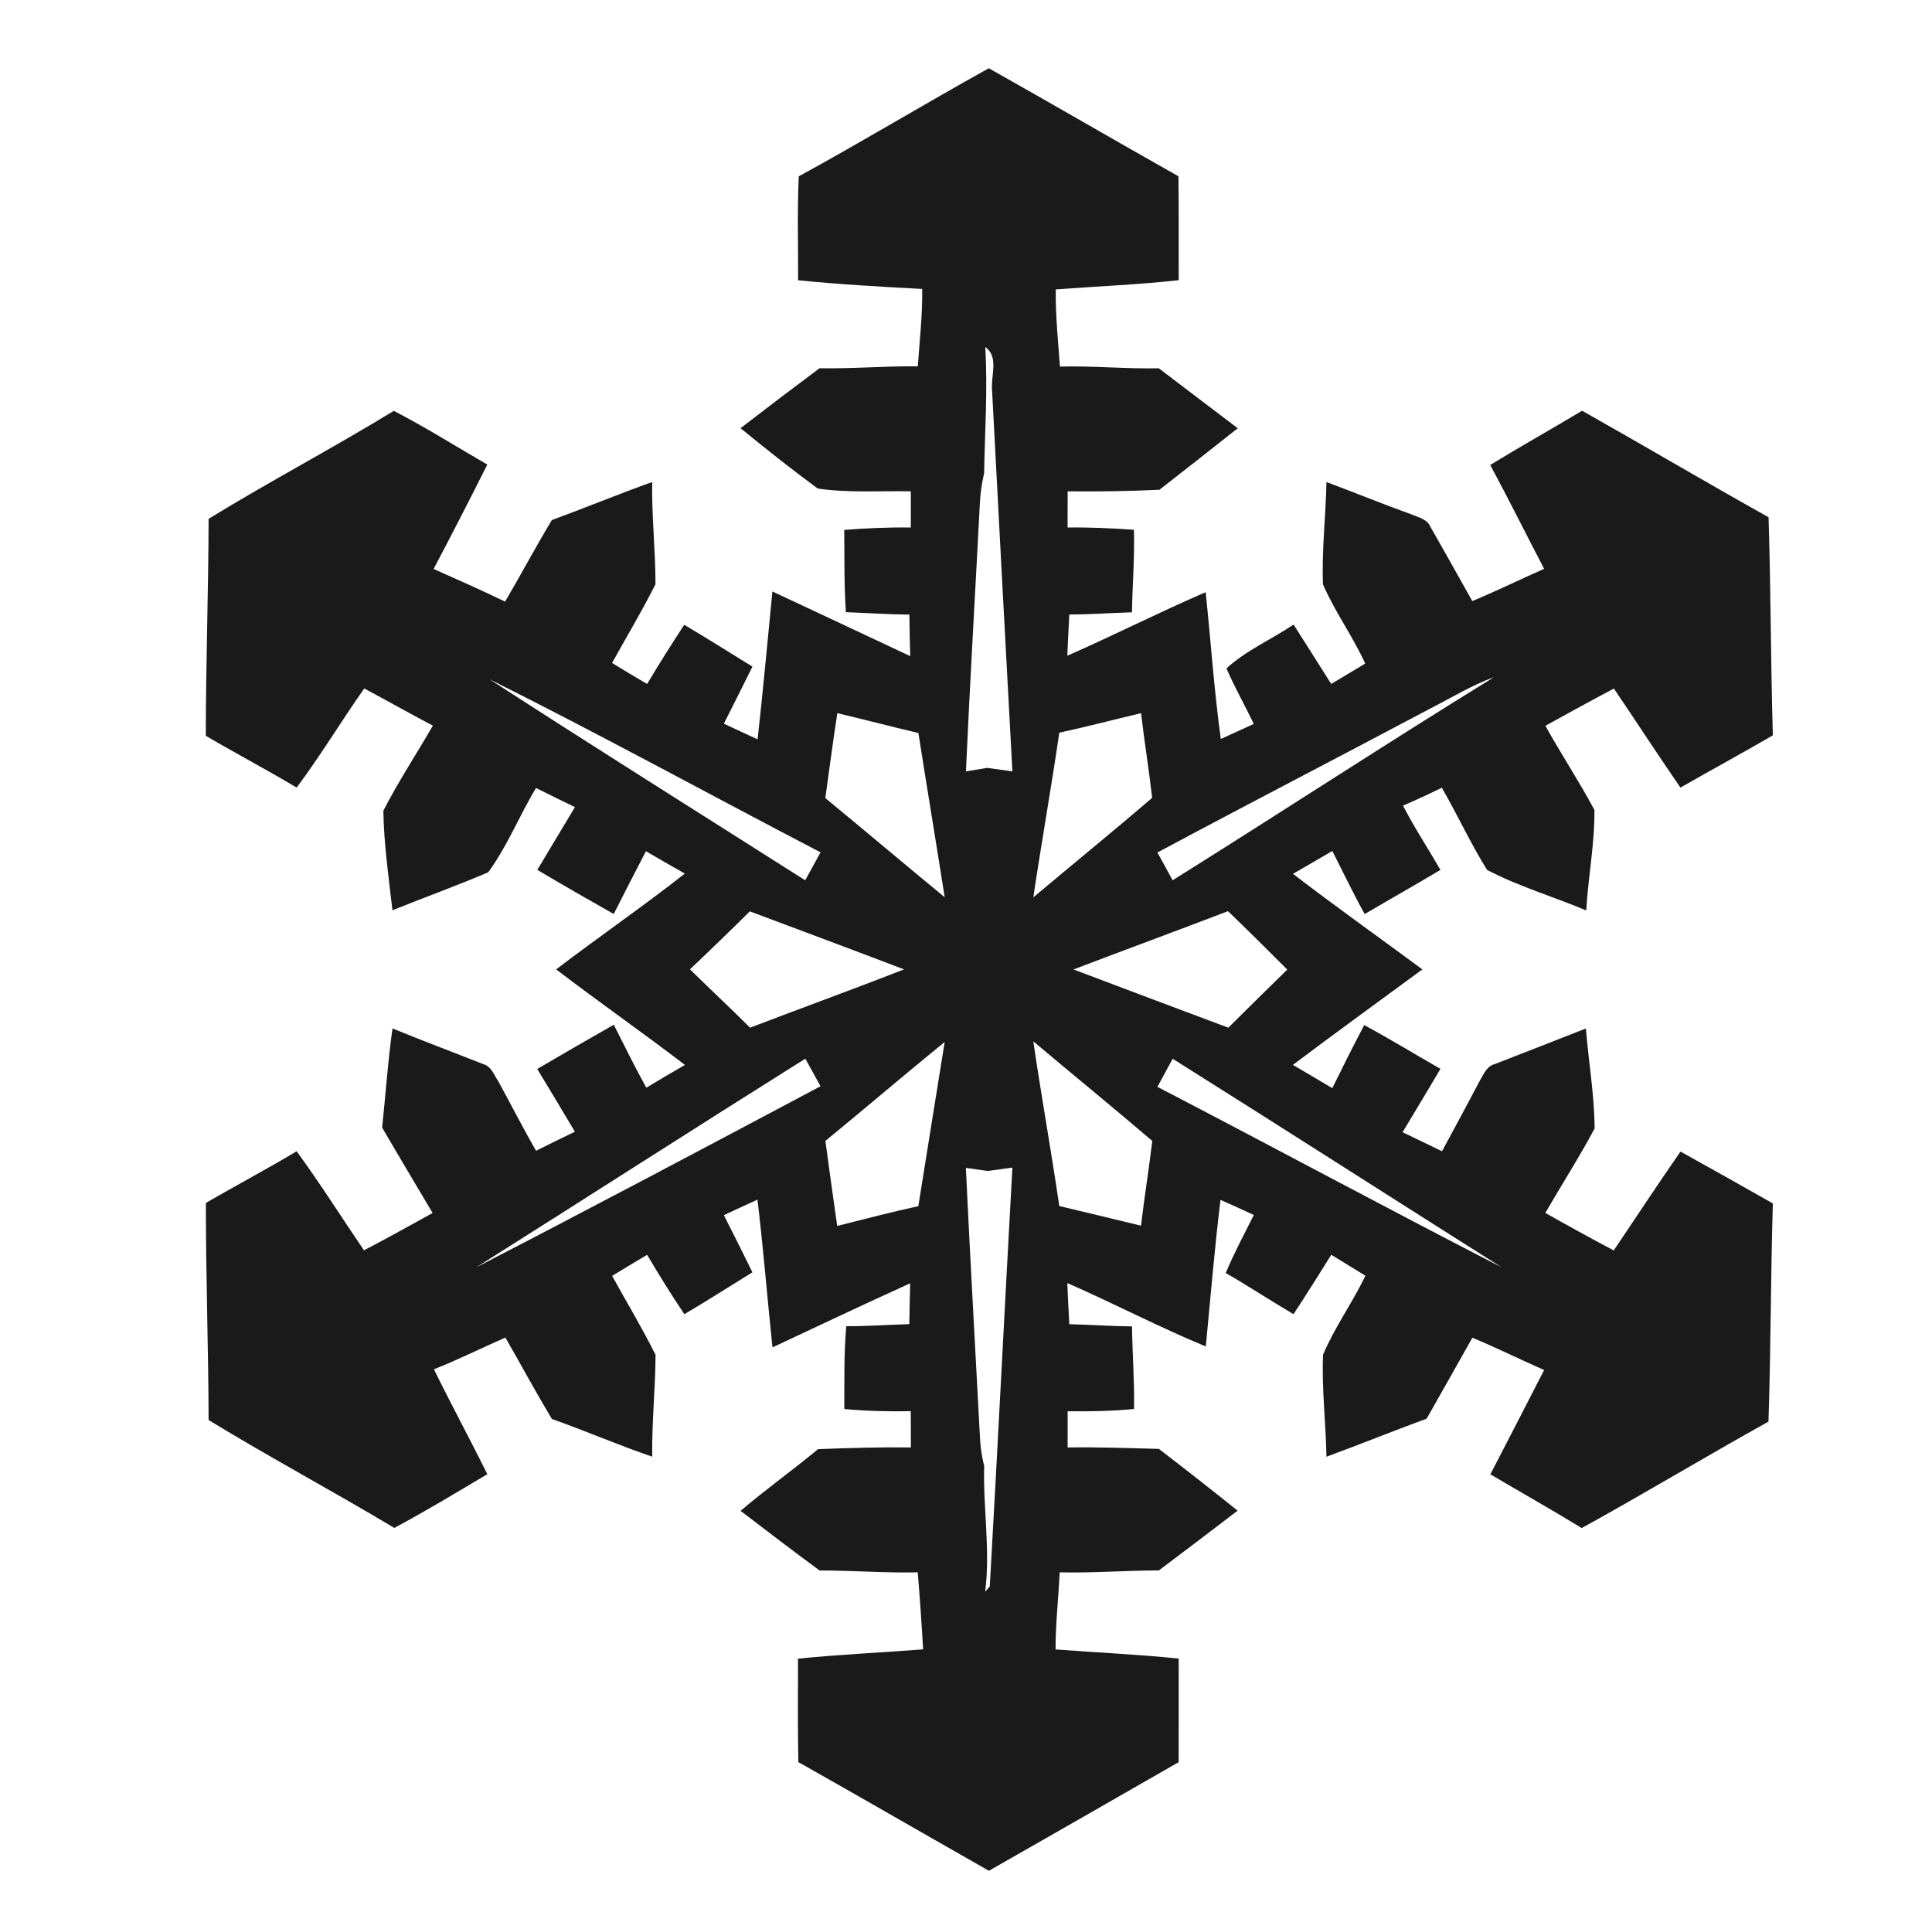 <?xml version="1.0" encoding="UTF-8" ?>
<!DOCTYPE svg PUBLIC "-//W3C//DTD SVG 1.1//EN" "http://www.w3.org/Graphics/SVG/1.1/DTD/svg11.dtd">
<svg width="291pt" height="289pt" viewBox="0 0 291 289" version="1.1" xmlns="http://www.w3.org/2000/svg">
<g id="#ffffffff">
</g>
<g id="#1a1a1aff">
<path fill="#1a1a1a" opacity="1.00" d=" M 120.31 26.56 C 129.95 21.29 139.34 15.60 148.94 10.28 C 158.49 15.66 167.96 21.17 177.50 26.55 C 177.57 31.77 177.52 36.98 177.54 42.20 C 171.38 42.88 165.19 43.12 159.02 43.59 C 158.97 47.47 159.37 51.34 159.65 55.21 C 164.62 55.08 169.58 55.57 174.54 55.47 C 178.50 58.49 182.47 61.49 186.43 64.50 C 182.52 67.61 178.58 70.68 174.64 73.76 C 170.03 73.99 165.42 74.04 160.81 74.00 C 160.81 75.82 160.81 77.63 160.80 79.45 C 164.14 79.40 167.46 79.56 170.79 79.79 C 170.92 83.94 170.56 88.07 170.50 92.22 C 167.35 92.31 164.21 92.55 161.06 92.55 C 160.96 94.62 160.84 96.69 160.76 98.76 C 167.76 95.68 174.59 92.22 181.60 89.19 C 182.37 96.56 182.87 103.96 183.88 111.30 C 185.54 110.55 187.20 109.79 188.85 109.03 C 187.50 106.23 185.97 103.52 184.73 100.67 C 187.63 97.99 191.52 96.30 194.84 94.07 C 196.72 97.05 198.64 100.01 200.51 103.01 C 202.22 101.99 203.92 100.96 205.63 99.94 C 203.76 95.83 201.06 92.15 199.27 88.01 C 199.06 82.88 199.70 77.74 199.79 72.60 C 204.07 74.19 208.29 75.93 212.59 77.47 C 213.64 77.93 214.97 78.17 215.46 79.36 C 217.59 83.07 219.66 86.81 221.76 90.53 C 225.41 89.01 228.96 87.27 232.58 85.67 C 229.85 80.46 227.25 75.20 224.46 70.03 C 229.03 67.23 233.71 64.61 238.30 61.86 C 247.69 67.16 256.97 72.64 266.38 77.90 C 266.73 88.84 266.70 99.80 267.03 110.75 C 262.42 113.43 257.74 115.97 253.11 118.62 C 249.72 113.69 246.44 108.67 243.09 103.70 C 239.63 105.53 236.20 107.42 232.77 109.31 C 235.14 113.59 237.85 117.67 240.15 121.98 C 240.21 127.04 239.21 132.07 238.92 137.12 C 233.97 135.04 228.72 133.50 223.99 131.02 C 221.49 127.03 219.53 122.72 217.17 118.64 C 215.24 119.58 213.30 120.50 211.32 121.33 C 213.03 124.66 215.10 127.78 216.96 131.02 C 213.18 133.27 209.34 135.44 205.55 137.67 C 203.82 134.55 202.29 131.34 200.68 128.17 C 198.70 129.31 196.72 130.46 194.75 131.61 C 201.16 136.52 207.74 141.21 214.24 146.00 C 207.74 150.79 201.19 155.52 194.74 160.38 C 196.72 161.54 198.70 162.71 200.67 163.89 C 202.24 160.71 203.82 157.53 205.48 154.39 C 209.36 156.48 213.13 158.79 216.96 160.98 C 215.09 164.18 213.16 167.34 211.26 170.52 C 213.24 171.47 215.22 172.44 217.20 173.39 C 219.08 169.89 220.98 166.40 222.82 162.89 C 223.43 161.88 223.90 160.56 225.18 160.25 C 229.74 158.46 234.32 156.70 238.87 154.90 C 239.27 159.92 240.16 164.93 240.18 169.97 C 237.87 174.30 235.21 178.43 232.76 182.68 C 236.17 184.61 239.60 186.49 243.06 188.33 C 246.42 183.37 249.69 178.35 253.12 173.44 C 257.77 176.02 262.41 178.62 267.03 181.25 C 266.70 192.20 266.73 203.16 266.37 214.11 C 256.94 219.35 247.69 224.94 238.24 230.14 C 233.70 227.36 229.06 224.75 224.48 222.05 C 227.19 216.82 229.89 211.58 232.58 206.34 C 228.96 204.75 225.42 202.99 221.77 201.47 C 219.49 205.55 217.18 209.61 214.88 213.67 C 209.82 215.52 204.84 217.55 199.79 219.40 C 199.71 214.28 199.06 209.15 199.28 204.03 C 201.03 199.89 203.71 196.20 205.66 192.14 C 203.95 191.08 202.24 190.03 200.52 188.98 C 198.65 191.98 196.77 194.97 194.83 197.93 C 191.40 195.91 188.07 193.71 184.62 191.73 C 185.87 188.74 187.40 185.88 188.85 182.99 C 187.18 182.21 185.51 181.45 183.83 180.71 C 182.94 188.05 182.33 195.43 181.62 202.79 C 174.55 199.87 167.77 196.31 160.76 193.24 C 160.84 195.30 160.95 197.37 161.06 199.44 C 164.21 199.51 167.35 199.74 170.50 199.77 C 170.56 203.92 170.89 208.06 170.81 212.21 C 167.49 212.53 164.15 212.59 160.81 212.55 C 160.81 214.36 160.81 216.18 160.81 218.00 C 165.39 217.93 169.97 218.10 174.55 218.22 C 178.54 221.27 182.49 224.38 186.41 227.52 C 182.47 230.54 178.52 233.54 174.55 236.52 C 169.57 236.53 164.59 236.93 159.61 236.81 C 159.43 240.68 158.98 244.54 158.99 248.42 C 165.17 248.90 171.37 249.16 177.54 249.80 C 177.53 255.00 177.55 260.20 177.53 265.40 C 168.00 270.86 158.49 276.33 148.95 281.76 C 139.38 276.32 129.84 270.80 120.25 265.39 C 120.13 260.19 120.21 255.00 120.20 249.81 C 126.47 249.18 132.76 248.90 139.04 248.41 C 138.82 244.54 138.55 240.67 138.23 236.81 C 133.30 236.93 128.37 236.52 123.44 236.53 C 119.44 233.58 115.49 230.57 111.55 227.55 C 115.33 224.32 119.39 221.43 123.22 218.26 C 127.88 218.07 132.53 217.94 137.20 218.00 C 137.19 216.18 137.19 214.36 137.18 212.54 C 133.84 212.59 130.50 212.53 127.17 212.21 C 127.20 208.05 127.09 203.89 127.47 199.74 C 130.63 199.75 133.80 199.52 136.96 199.43 C 137.00 197.38 137.03 195.32 137.09 193.28 C 130.15 196.42 123.26 199.70 116.35 202.93 C 115.57 195.51 114.98 188.08 114.09 180.68 C 112.40 181.45 110.71 182.23 109.03 183.02 C 110.48 185.87 111.92 188.74 113.33 191.62 C 109.92 193.72 106.54 195.90 103.08 197.93 C 101.12 195.01 99.26 192.02 97.47 188.99 C 95.71 190.03 93.95 191.09 92.20 192.16 C 94.38 196.12 96.72 200.00 98.74 204.05 C 98.72 209.16 98.16 214.27 98.24 219.39 C 93.14 217.66 88.20 215.50 83.12 213.71 C 80.70 209.67 78.47 205.53 76.12 201.45 C 72.53 203.03 69.01 204.78 65.36 206.23 C 67.96 211.54 70.78 216.73 73.40 222.03 C 68.76 224.78 64.15 227.58 59.39 230.12 C 50.14 224.58 40.62 219.49 31.42 213.87 C 31.39 202.98 31.00 192.08 31.01 181.18 C 35.54 178.53 40.19 176.10 44.68 173.39 C 48.23 178.25 51.44 183.34 54.82 188.31 C 58.30 186.50 61.73 184.59 65.16 182.69 C 62.63 178.40 60.06 174.14 57.56 169.83 C 58.08 164.85 58.42 159.85 59.12 154.89 C 63.65 156.76 68.24 158.46 72.79 160.27 C 74.02 160.60 74.42 161.94 75.07 162.88 C 76.97 166.35 78.76 169.88 80.74 173.32 C 82.68 172.35 84.63 171.39 86.59 170.45 C 84.71 167.29 82.83 164.14 80.92 161.00 C 84.75 158.75 88.58 156.53 92.45 154.34 C 94.07 157.51 95.62 160.71 97.35 163.82 C 99.27 162.65 101.22 161.51 103.17 160.39 C 96.77 155.50 90.17 150.89 83.77 146.00 C 90.17 141.11 96.82 136.55 103.15 131.57 C 101.19 130.46 99.23 129.34 97.29 128.20 C 95.65 131.34 94.05 134.50 92.44 137.66 C 88.59 135.48 84.74 133.27 80.93 131.01 C 82.83 127.86 84.72 124.71 86.60 121.56 C 84.63 120.61 82.68 119.65 80.74 118.68 C 78.21 122.84 76.42 127.46 73.53 131.38 C 68.78 133.41 63.90 135.16 59.11 137.10 C 58.54 132.11 57.82 127.12 57.74 122.10 C 60.00 117.70 62.73 113.56 65.20 109.29 C 61.72 107.47 58.32 105.53 54.86 103.69 C 51.40 108.62 48.29 113.79 44.68 118.62 C 40.17 115.92 35.53 113.48 31.00 110.82 C 31.00 99.93 31.40 89.04 31.42 78.14 C 40.60 72.51 50.14 67.49 59.32 61.88 C 64.13 64.37 68.71 67.26 73.40 69.97 C 70.75 75.23 68.07 80.48 65.31 85.69 C 68.92 87.29 72.52 88.89 76.08 90.61 C 78.47 86.54 80.68 82.37 83.12 78.33 C 88.18 76.47 93.16 74.41 98.23 72.60 C 98.15 77.73 98.73 82.86 98.73 87.99 C 96.71 92.02 94.37 95.90 92.19 99.85 C 93.94 100.93 95.70 101.98 97.47 103.01 C 99.27 100.00 101.14 97.03 103.06 94.10 C 106.52 96.14 109.91 98.29 113.33 100.40 C 111.91 103.27 110.48 106.13 109.03 108.99 C 110.72 109.79 112.42 110.57 114.11 111.35 C 114.94 103.94 115.61 96.50 116.34 89.08 C 123.26 92.33 130.19 95.56 137.10 98.82 C 137.03 96.73 137.00 94.65 136.97 92.56 C 133.78 92.55 130.59 92.31 127.41 92.20 C 127.13 88.08 127.20 83.94 127.16 79.81 C 130.50 79.55 133.84 79.40 137.19 79.45 C 137.19 77.63 137.19 75.82 137.19 74.00 C 132.52 73.91 127.80 74.26 123.17 73.58 C 119.21 70.67 115.35 67.60 111.54 64.49 C 115.48 61.45 119.45 58.44 123.44 55.46 C 128.37 55.55 133.30 55.12 138.24 55.17 C 138.51 51.29 138.96 47.42 138.90 43.52 C 132.66 43.18 126.42 42.84 120.21 42.21 C 120.23 36.99 120.07 31.77 120.31 26.56 M 148.40 52.27 C 148.78 58.60 148.34 64.93 148.23 71.27 C 147.87 72.81 147.64 74.38 147.58 75.96 C 146.89 89.37 146.09 102.77 145.49 116.18 C 146.29 116.05 147.89 115.78 148.69 115.65 C 149.64 115.78 151.54 116.05 152.49 116.18 C 151.44 97.08 150.44 77.97 149.43 58.86 C 149.17 56.71 150.54 53.78 148.40 52.27 M 73.71 102.29 C 89.49 112.51 105.41 122.50 121.28 132.58 C 122.05 131.18 122.82 129.77 123.59 128.37 C 106.95 119.70 90.49 110.67 73.71 102.29 M 215.49 106.68 C 201.79 113.96 188.00 121.07 174.33 128.40 C 175.11 129.79 175.87 131.18 176.62 132.58 C 192.80 122.46 208.76 112.01 225.01 102.00 C 221.67 103.20 218.64 105.08 215.49 106.68 M 126.12 107.41 C 125.46 111.66 124.91 115.93 124.31 120.20 C 130.33 125.15 136.27 130.18 142.29 135.13 C 141.00 126.88 139.62 118.64 138.33 110.40 C 134.25 109.44 130.19 108.37 126.12 107.41 M 159.55 110.35 C 158.35 118.63 156.87 126.87 155.64 135.15 C 161.59 130.14 167.64 125.23 173.54 120.16 C 173.05 115.90 172.36 111.67 171.87 107.41 C 167.76 108.38 163.68 109.46 159.55 110.35 M 103.92 145.99 C 106.92 148.94 110.00 151.81 112.98 154.78 C 120.70 151.82 128.47 149.01 136.17 146.00 C 128.44 143.05 120.68 140.16 112.94 137.26 C 109.96 140.21 106.96 143.12 103.92 145.99 M 161.69 146.01 C 169.45 148.96 177.24 151.86 185.01 154.78 C 187.96 151.85 190.92 148.93 193.89 146.03 C 190.94 143.07 187.97 140.13 184.96 137.23 C 177.22 140.20 169.44 143.05 161.69 146.01 M 124.32 171.84 C 124.91 176.11 125.48 180.38 126.10 184.64 C 130.16 183.61 134.22 182.56 138.32 181.66 C 139.62 173.41 140.98 165.18 142.29 156.93 C 136.26 161.85 130.33 166.90 124.32 171.84 M 155.64 156.84 C 156.85 165.12 158.34 173.36 159.55 181.64 C 163.66 182.62 167.76 183.60 171.86 184.60 C 172.36 180.34 173.05 176.10 173.56 171.84 C 167.64 166.77 161.60 161.86 155.64 156.84 M 71.74 190.87 C 89.09 181.91 106.35 172.76 123.59 163.60 C 122.82 162.22 122.06 160.84 121.30 159.45 C 104.73 169.85 88.28 180.43 71.74 190.87 M 174.33 163.69 C 191.64 172.68 208.81 181.94 226.16 190.86 C 209.63 180.42 193.18 169.86 176.63 159.46 C 175.87 160.87 175.10 162.28 174.33 163.69 M 145.48 175.90 C 146.11 189.29 146.88 202.67 147.58 216.05 C 147.64 217.64 147.83 219.23 148.24 220.77 C 148.06 227.09 149.18 233.41 148.39 239.71 C 148.57 239.52 148.91 239.14 149.08 238.95 C 150.28 217.92 151.32 196.88 152.49 175.85 C 151.56 175.98 149.71 176.23 148.78 176.36 C 147.95 176.24 146.31 176.01 145.48 175.90 Z" />
</g>
</svg>

